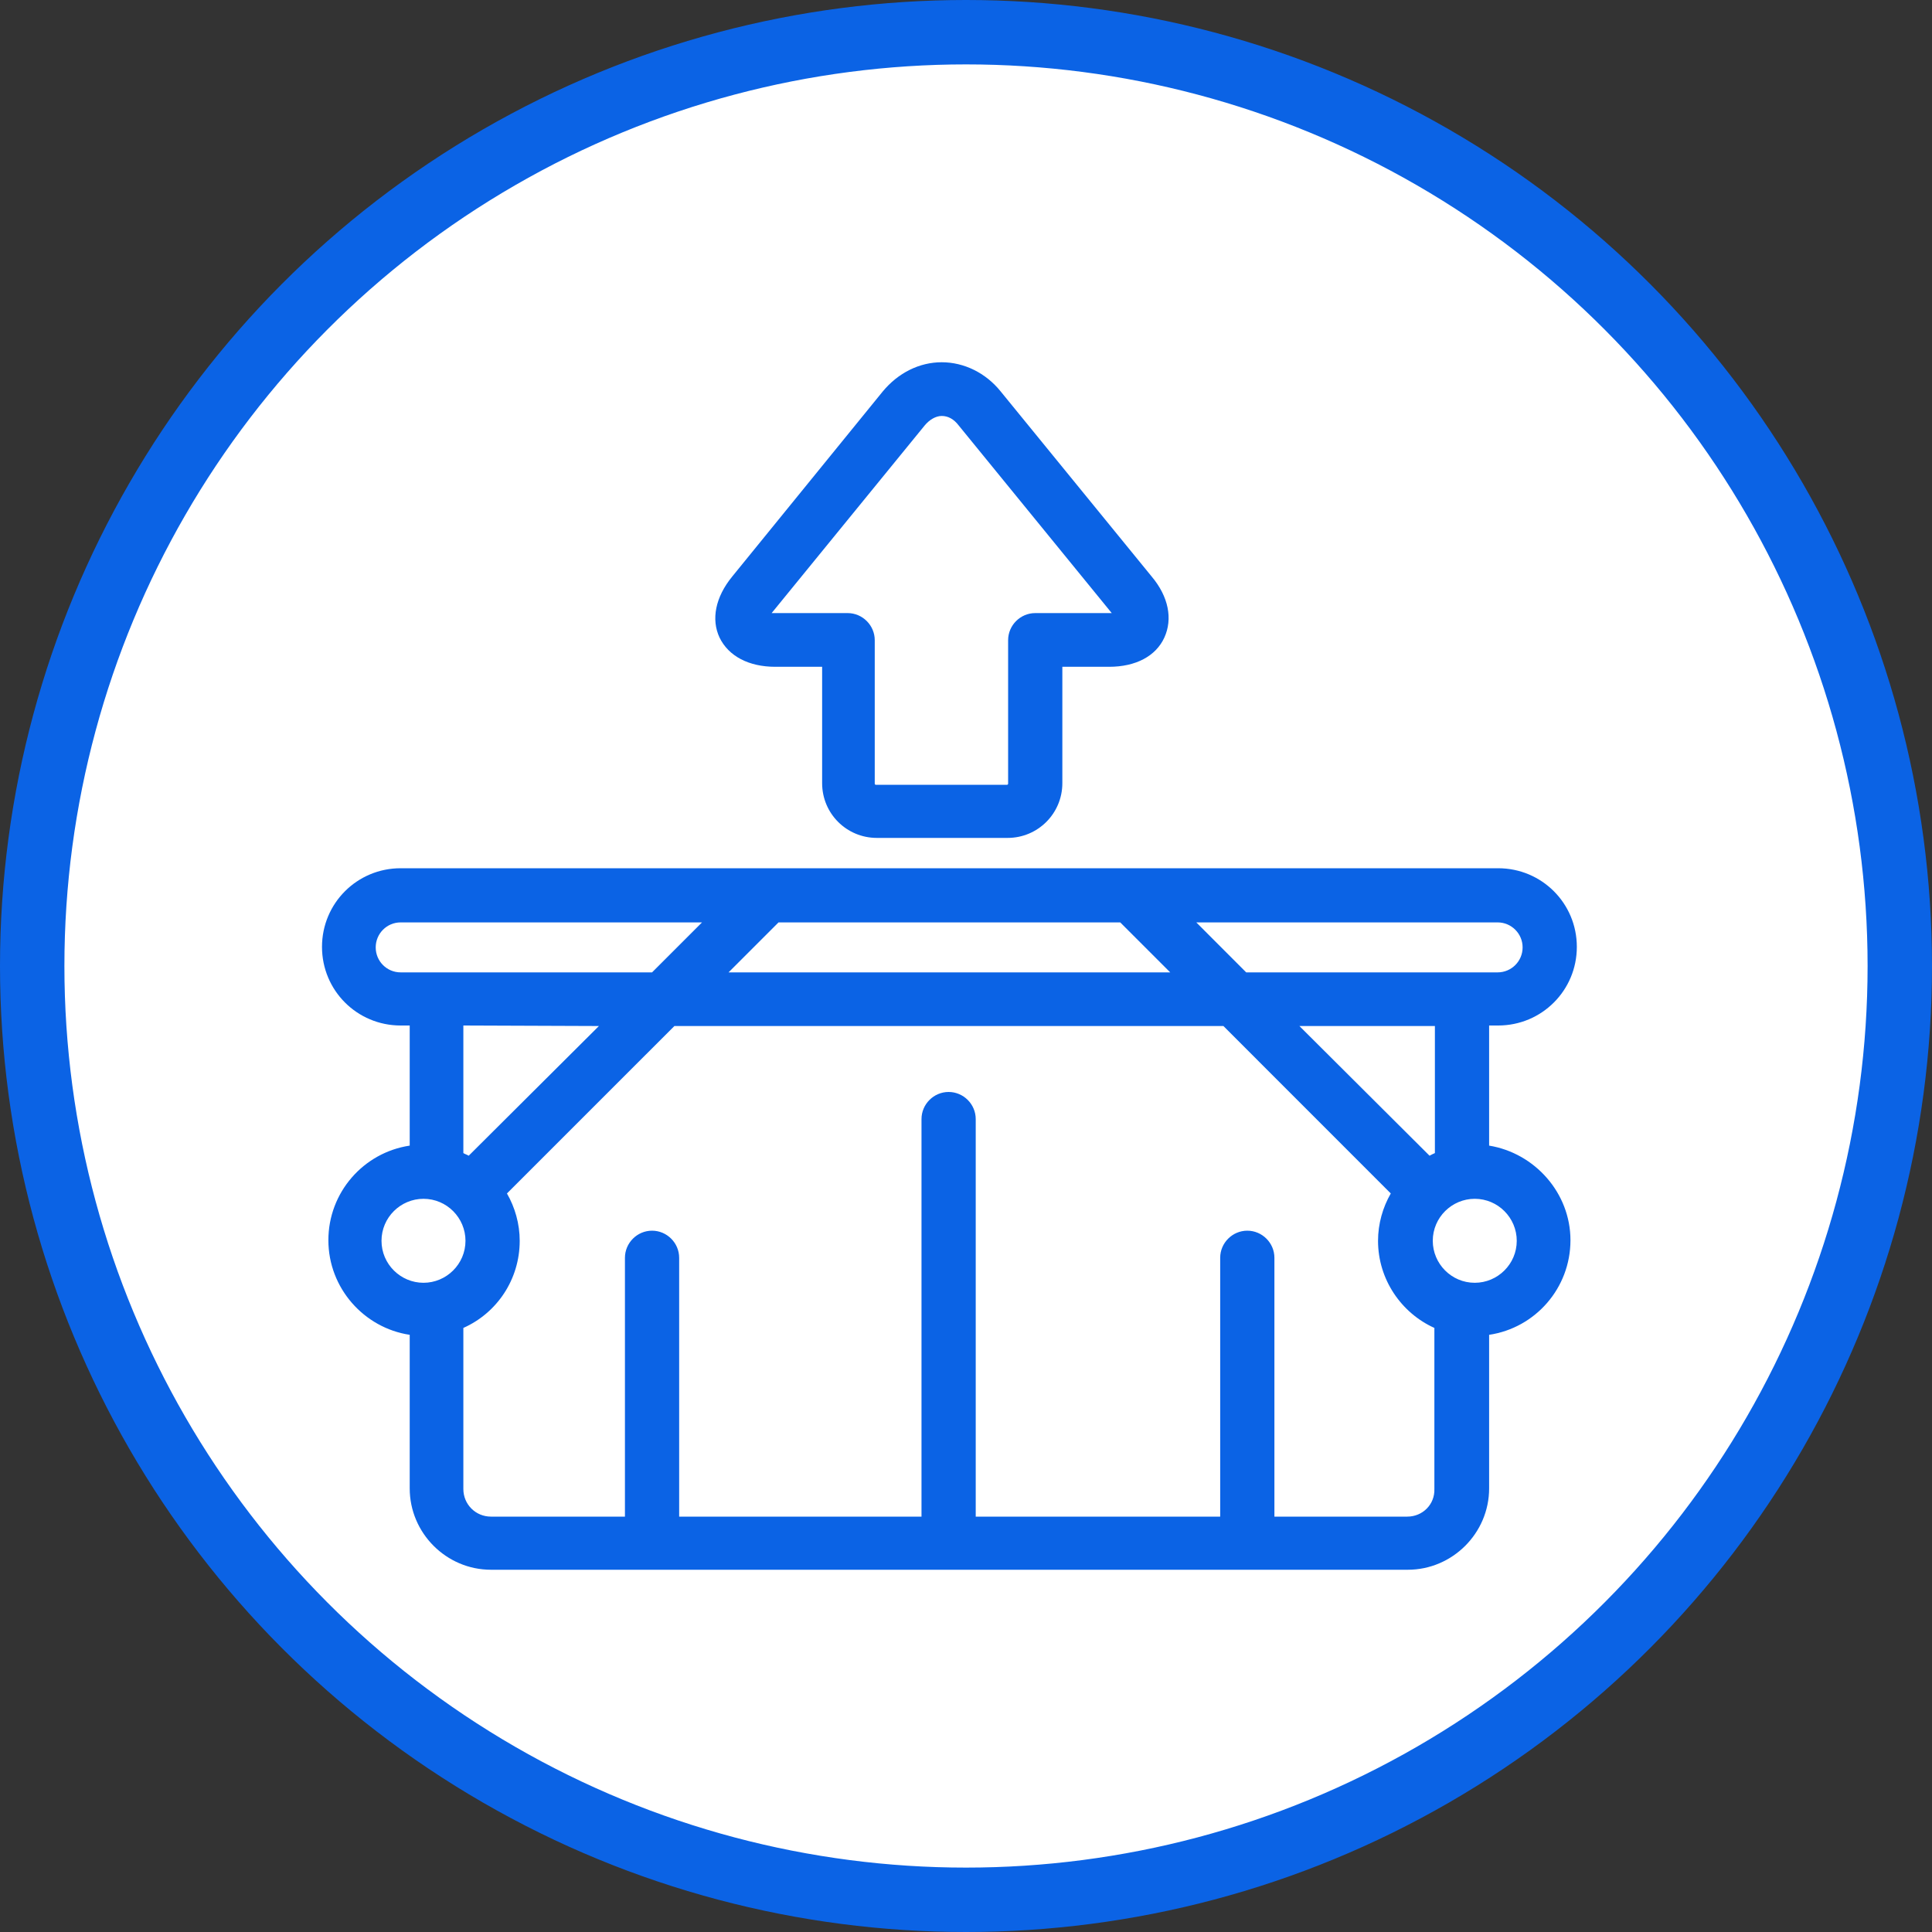 <svg width="30" height="30" viewBox="0 0 30 30" fill="none" xmlns="http://www.w3.org/2000/svg">
<rect x="0" y="0" width="30" height="30" fill="#333333" stroke="none"/>
<circle cx="15" cy="15" r="14.5" fill="white" stroke="#0B63E5"/>
<path d="M23.123 17.789V15.924H23.263C23.94 15.924 24.485 15.38 24.485 14.703C24.485 14.026 23.94 13.482 23.263 13.482H6.221C5.545 13.482 5 14.026 5 14.703C5 15.38 5.545 15.924 6.221 15.924H6.362V17.789C5.644 17.897 5.099 18.516 5.099 19.258C5.099 20.001 5.652 20.62 6.362 20.727V23.112C6.362 23.806 6.931 24.375 7.624 24.375H21.86C22.553 24.375 23.123 23.806 23.123 23.112V20.727C23.841 20.62 24.386 20.001 24.386 19.258C24.386 18.524 23.832 17.905 23.123 17.789ZM22.281 17.905C22.248 17.921 22.223 17.93 22.198 17.946L20.177 15.932H22.281V17.905ZM23.643 14.711C23.643 14.926 23.469 15.099 23.255 15.099H19.351L18.576 14.323H23.255C23.469 14.323 23.643 14.497 23.643 14.711ZM17.395 14.323L18.171 15.099H11.313L12.089 14.323H17.395ZM5.834 14.711C5.834 14.497 6.007 14.323 6.221 14.323H10.901L10.125 15.099H6.221C6.007 15.099 5.834 14.926 5.834 14.711ZM9.3 15.932L7.278 17.946C7.253 17.93 7.22 17.921 7.195 17.905V15.924L9.3 15.932ZM5.924 19.267C5.924 18.904 6.221 18.615 6.576 18.615C6.939 18.615 7.228 18.912 7.228 19.267C7.228 19.63 6.931 19.919 6.576 19.919C6.221 19.919 5.924 19.63 5.924 19.267ZM21.852 23.55H19.789V19.531C19.789 19.3 19.599 19.11 19.368 19.11C19.137 19.11 18.947 19.3 18.947 19.531V23.55H15.151V17.377C15.151 17.146 14.961 16.956 14.73 16.956C14.499 16.956 14.309 17.146 14.309 17.377V23.55H10.546V19.531C10.546 19.3 10.356 19.11 10.125 19.11C9.894 19.11 9.704 19.3 9.704 19.531V23.55H7.624C7.385 23.55 7.195 23.36 7.195 23.121V20.62C7.715 20.389 8.07 19.869 8.07 19.267C8.07 19.003 7.996 18.747 7.872 18.532L10.472 15.932H18.997L21.596 18.532C21.472 18.747 21.398 19.003 21.398 19.267C21.398 19.869 21.761 20.389 22.273 20.62V23.121C22.281 23.36 22.091 23.55 21.852 23.55ZM22.9 19.919C22.537 19.919 22.248 19.622 22.248 19.267C22.248 18.904 22.545 18.615 22.9 18.615C23.263 18.615 23.552 18.912 23.552 19.267C23.552 19.63 23.255 19.919 22.9 19.919Z" fill="#0B63E5"/>
<path d="M12.039 10.354H12.766V12.161C12.766 12.632 13.145 13.011 13.616 13.011H15.646C16.116 13.011 16.496 12.632 16.496 12.161V10.354H17.222C17.635 10.354 17.948 10.189 18.08 9.9C18.212 9.611 18.146 9.264 17.882 8.951L15.539 6.079C15.307 5.79 14.969 5.625 14.623 5.625C14.276 5.625 13.946 5.79 13.707 6.079L11.371 8.951C11.107 9.273 11.041 9.619 11.173 9.9C11.313 10.189 11.627 10.354 12.039 10.354ZM11.982 9.52L14.358 6.607C14.433 6.516 14.532 6.459 14.623 6.459C14.722 6.459 14.812 6.508 14.887 6.607L17.263 9.52H16.075C15.844 9.52 15.654 9.71 15.654 9.941V12.169C15.654 12.178 15.646 12.186 15.638 12.186H13.599C13.591 12.186 13.583 12.178 13.583 12.169V9.941C13.583 9.71 13.393 9.52 13.162 9.52H11.982Z" fill="#0B63E5"/>
</svg>
